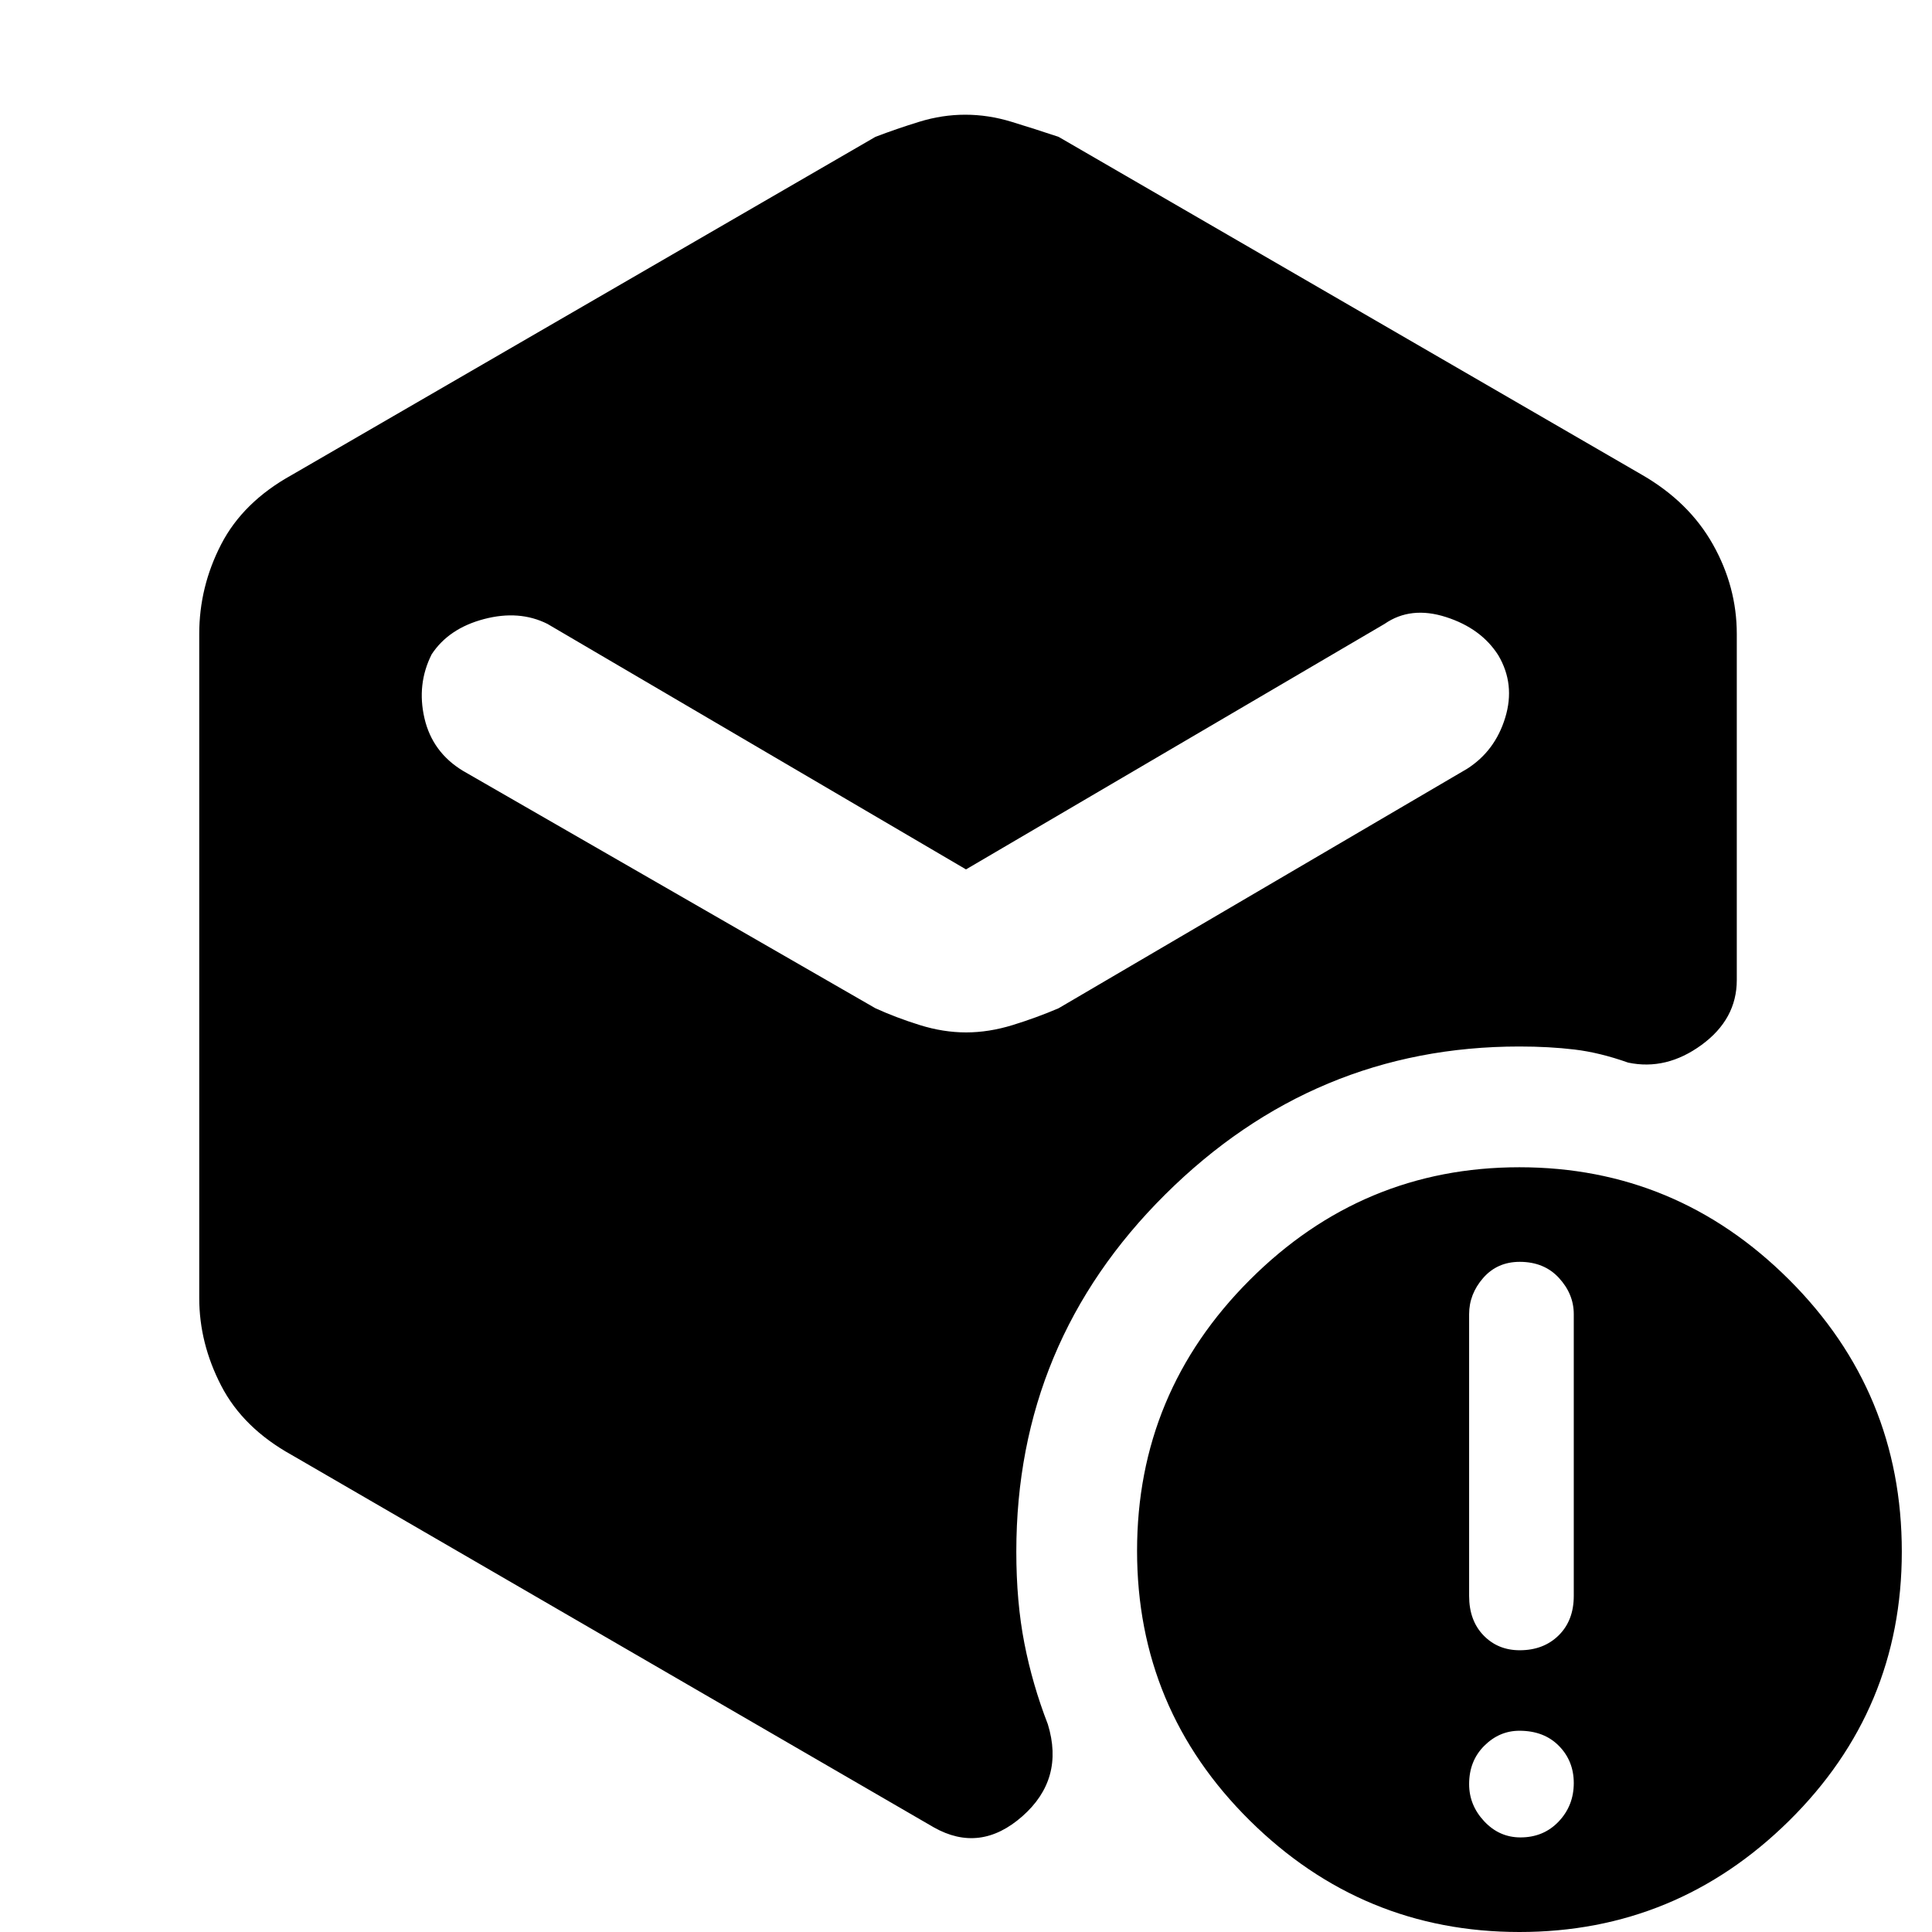 <svg xmlns="http://www.w3.org/2000/svg" height="48" viewBox="0 -960 960 960" width="48"><path d="M480.04-447q11.34 0 23.24-3.68 11.89-3.68 22.72-8.32l203-119q13.91-8.88 18.95-25.44Q753-620 744.5-634.39q-8.5-13.39-26-19Q701-659 688-650L480-528 272-650q-14-7-31.5-2.39-17.5 4.61-26 17.5-7.5 14.89-3.59 31.78Q214.83-586.22 230-577l205 118q10.18 4.64 21.95 8.32 11.76 3.68 23.09 3.68ZM99-315v-330q0-23.41 10.88-44.49Q120.75-710.57 145-724l290-168q10.45-4 21.81-7.5t22.82-3.5q11.47 0 22.92 3.5Q514-896 526-892l290 168q23.25 13.43 35.13 34.51Q863-668.41 863-645v172q0 19.42-17.5 32.21T809-432q-14.1-5-26.68-6.5T755-440q-102 0-176 73.51-74 73.5-74 177.49 0 25 4 45.5t11.67 40.29Q529-76 508-57.5T464-52L145-237q-24.25-13.43-35.12-34.51Q99-292.59 99-315ZM755 0q-78 0-134-55.4t-56-134q0-78.6 56-134.6t134-56q78 0 134 55.87 56 55.86 56 135.13 0 78.43-56 133.72Q833 0 755 0Zm.5-47q11.5 0 19-7.9T782-74q0-11-7.4-18.5T755-100q-10 0-17.5 7.5t-7.5 19q0 10.5 7.5 18.5t18 8Zm-.36-93q11.86 0 19.36-7.4T782-167v-140q0-10-7.36-18-7.35-8-19.5-8-11.14 0-18.14 8t-7 18v140q0 12.2 7.14 19.6 7.15 7.4 18 7.4Z"/></svg>